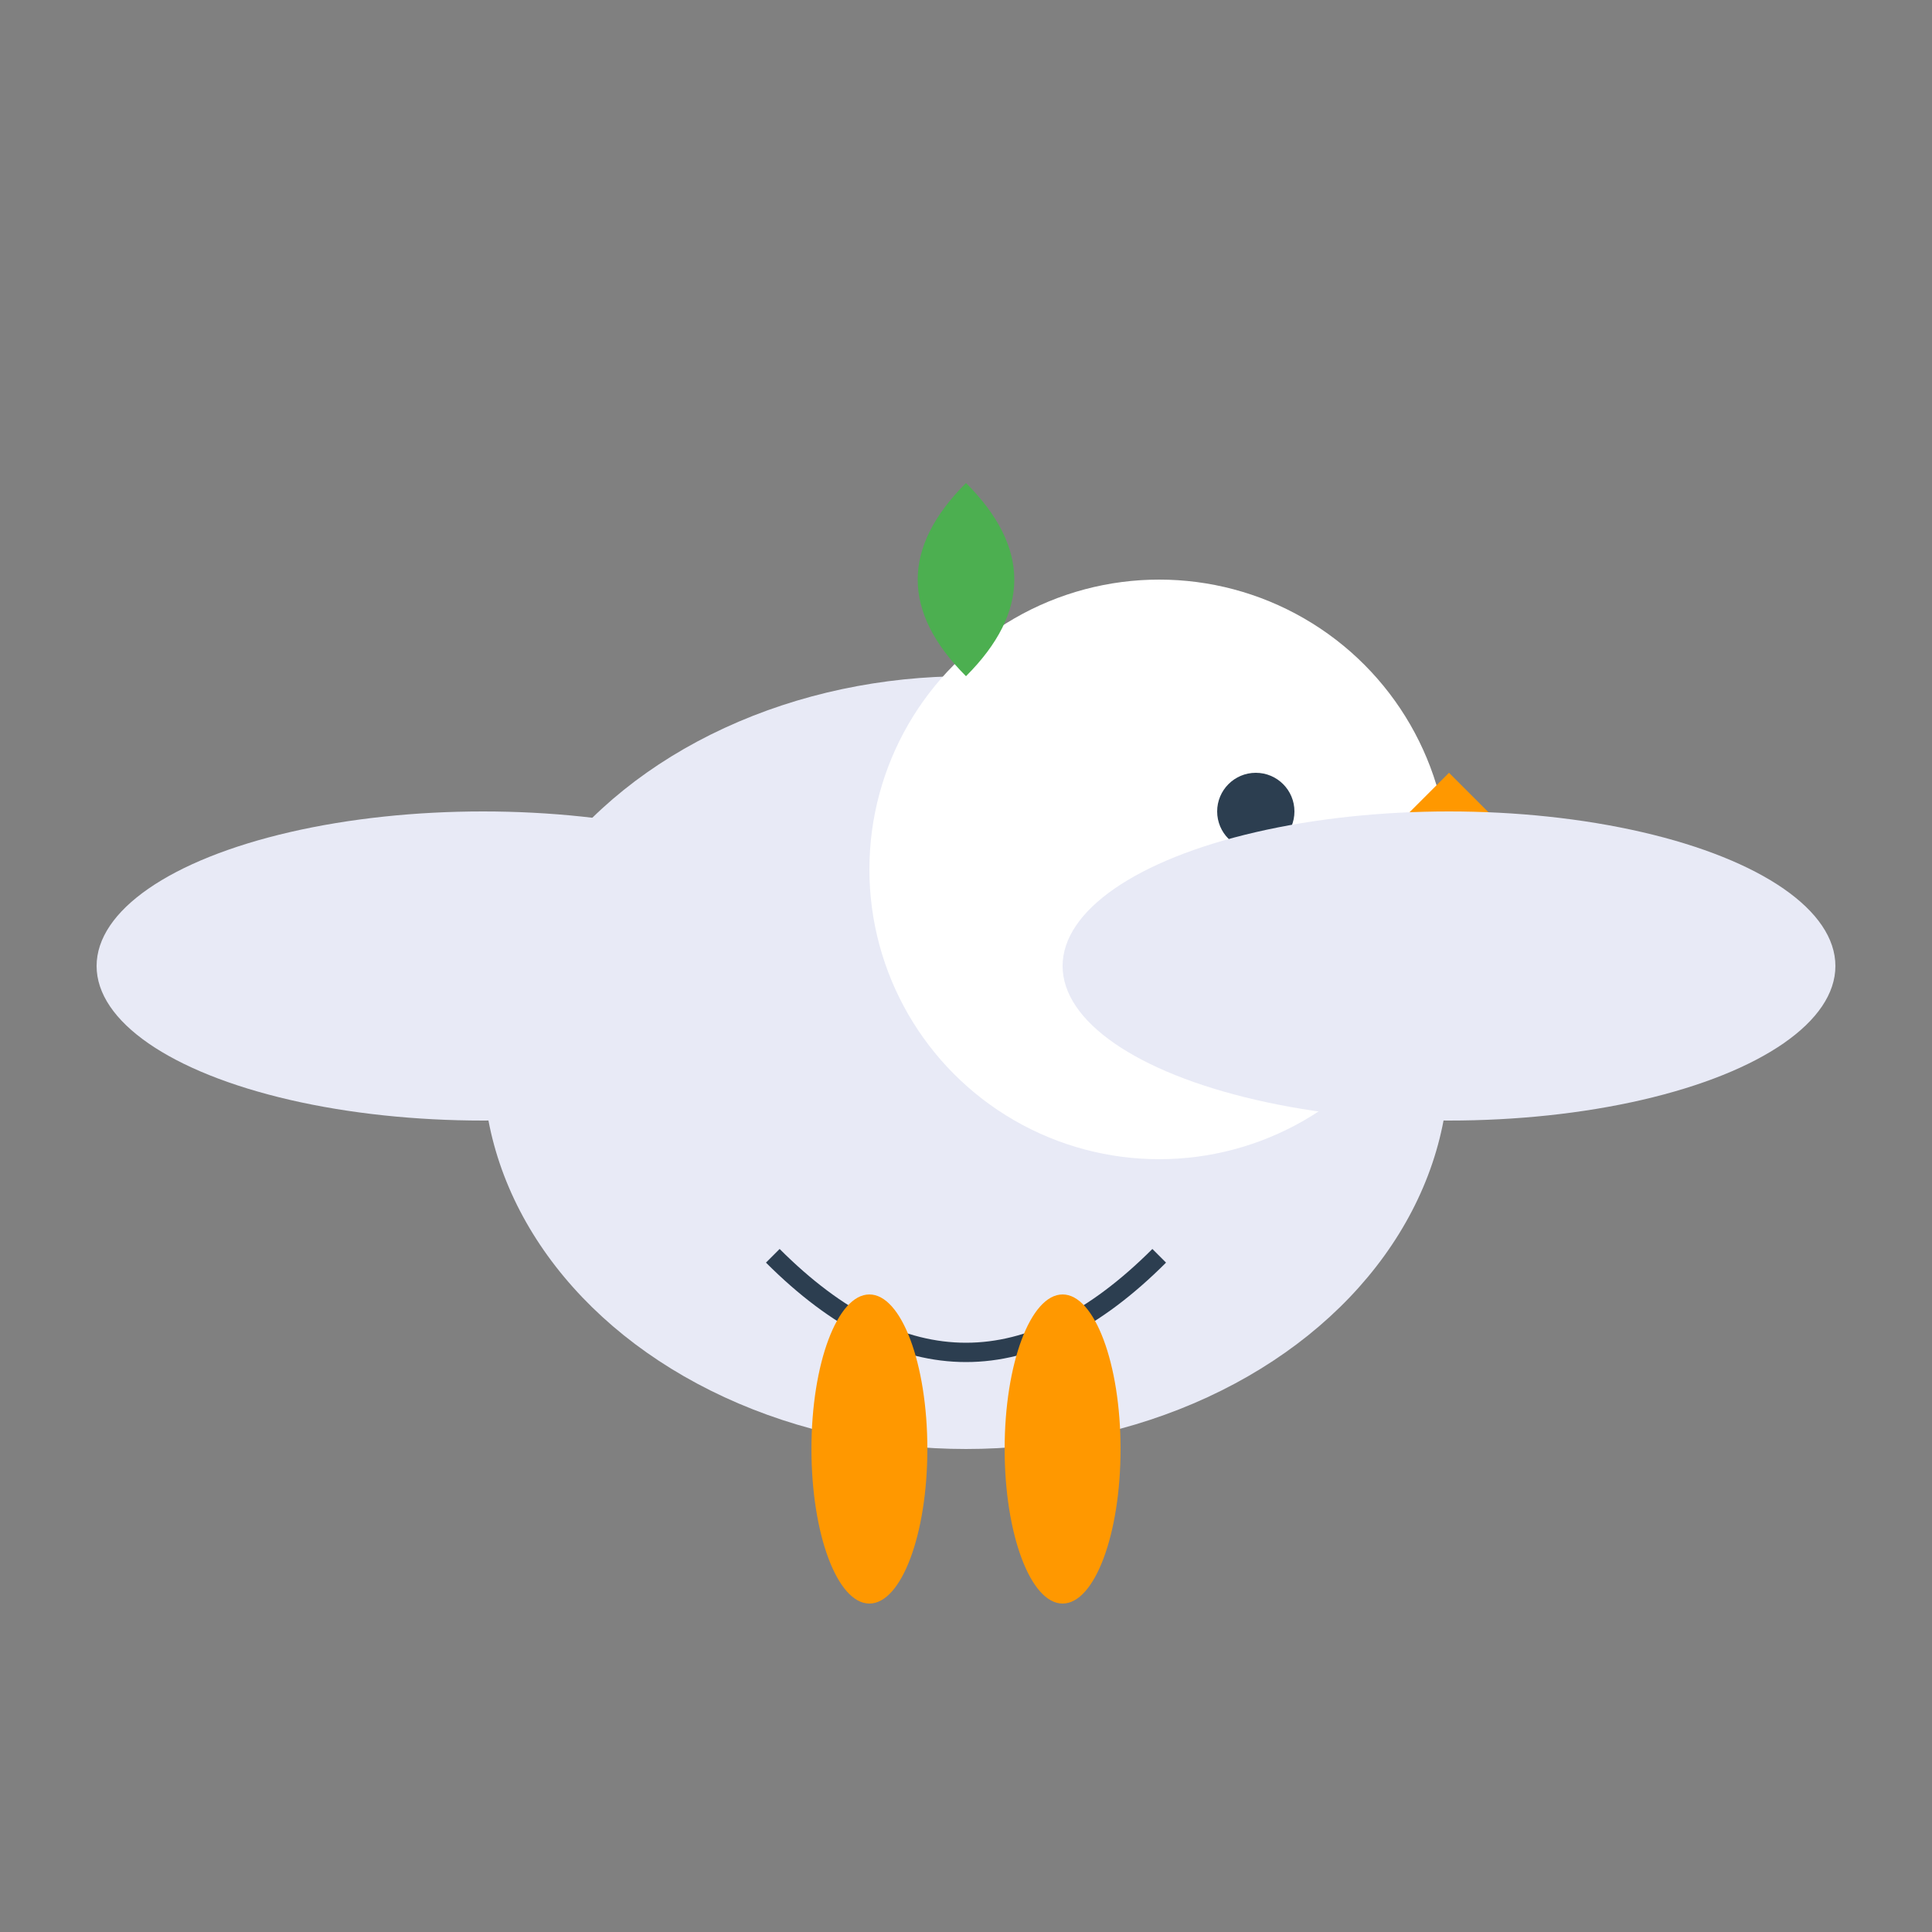 <svg width="100" height="100" viewBox="0 0 100 100" xmlns="http://www.w3.org/2000/svg">
  <rect x="0" y="0" width="100" height="100" fill="#808080" stroke="none"/>
  <ellipse cx="50" cy="55" rx="25" ry="20" fill="#E8EAF6"/>
  <circle cx="60" cy="45" r="15" fill="#FFF"/>
  <circle cx="65" cy="42" r="2" fill="#2C3E50"/>
  <path d="M 70 45 L 75 40 L 80 45 L 75 50 Z" fill="#FF9800"/>
  <ellipse cx="25" cy="50" rx="20" ry="8" fill="#E8EAF6"/>
  <ellipse cx="75" cy="50" rx="20" ry="8" fill="#E8EAF6"/>
  <path d="M 40 65 Q 50 75 60 65" stroke="#2C3E50" stroke-width="1" fill="none"/>
  <ellipse cx="45" cy="75" rx="3" ry="8" fill="#FF9800"/>
  <ellipse cx="55" cy="75" rx="3" ry="8" fill="#FF9800"/>
  <path d="M 50 35 Q 45 30 50 25 Q 55 30 50 35" fill="#4CAF50"/>
</svg> 